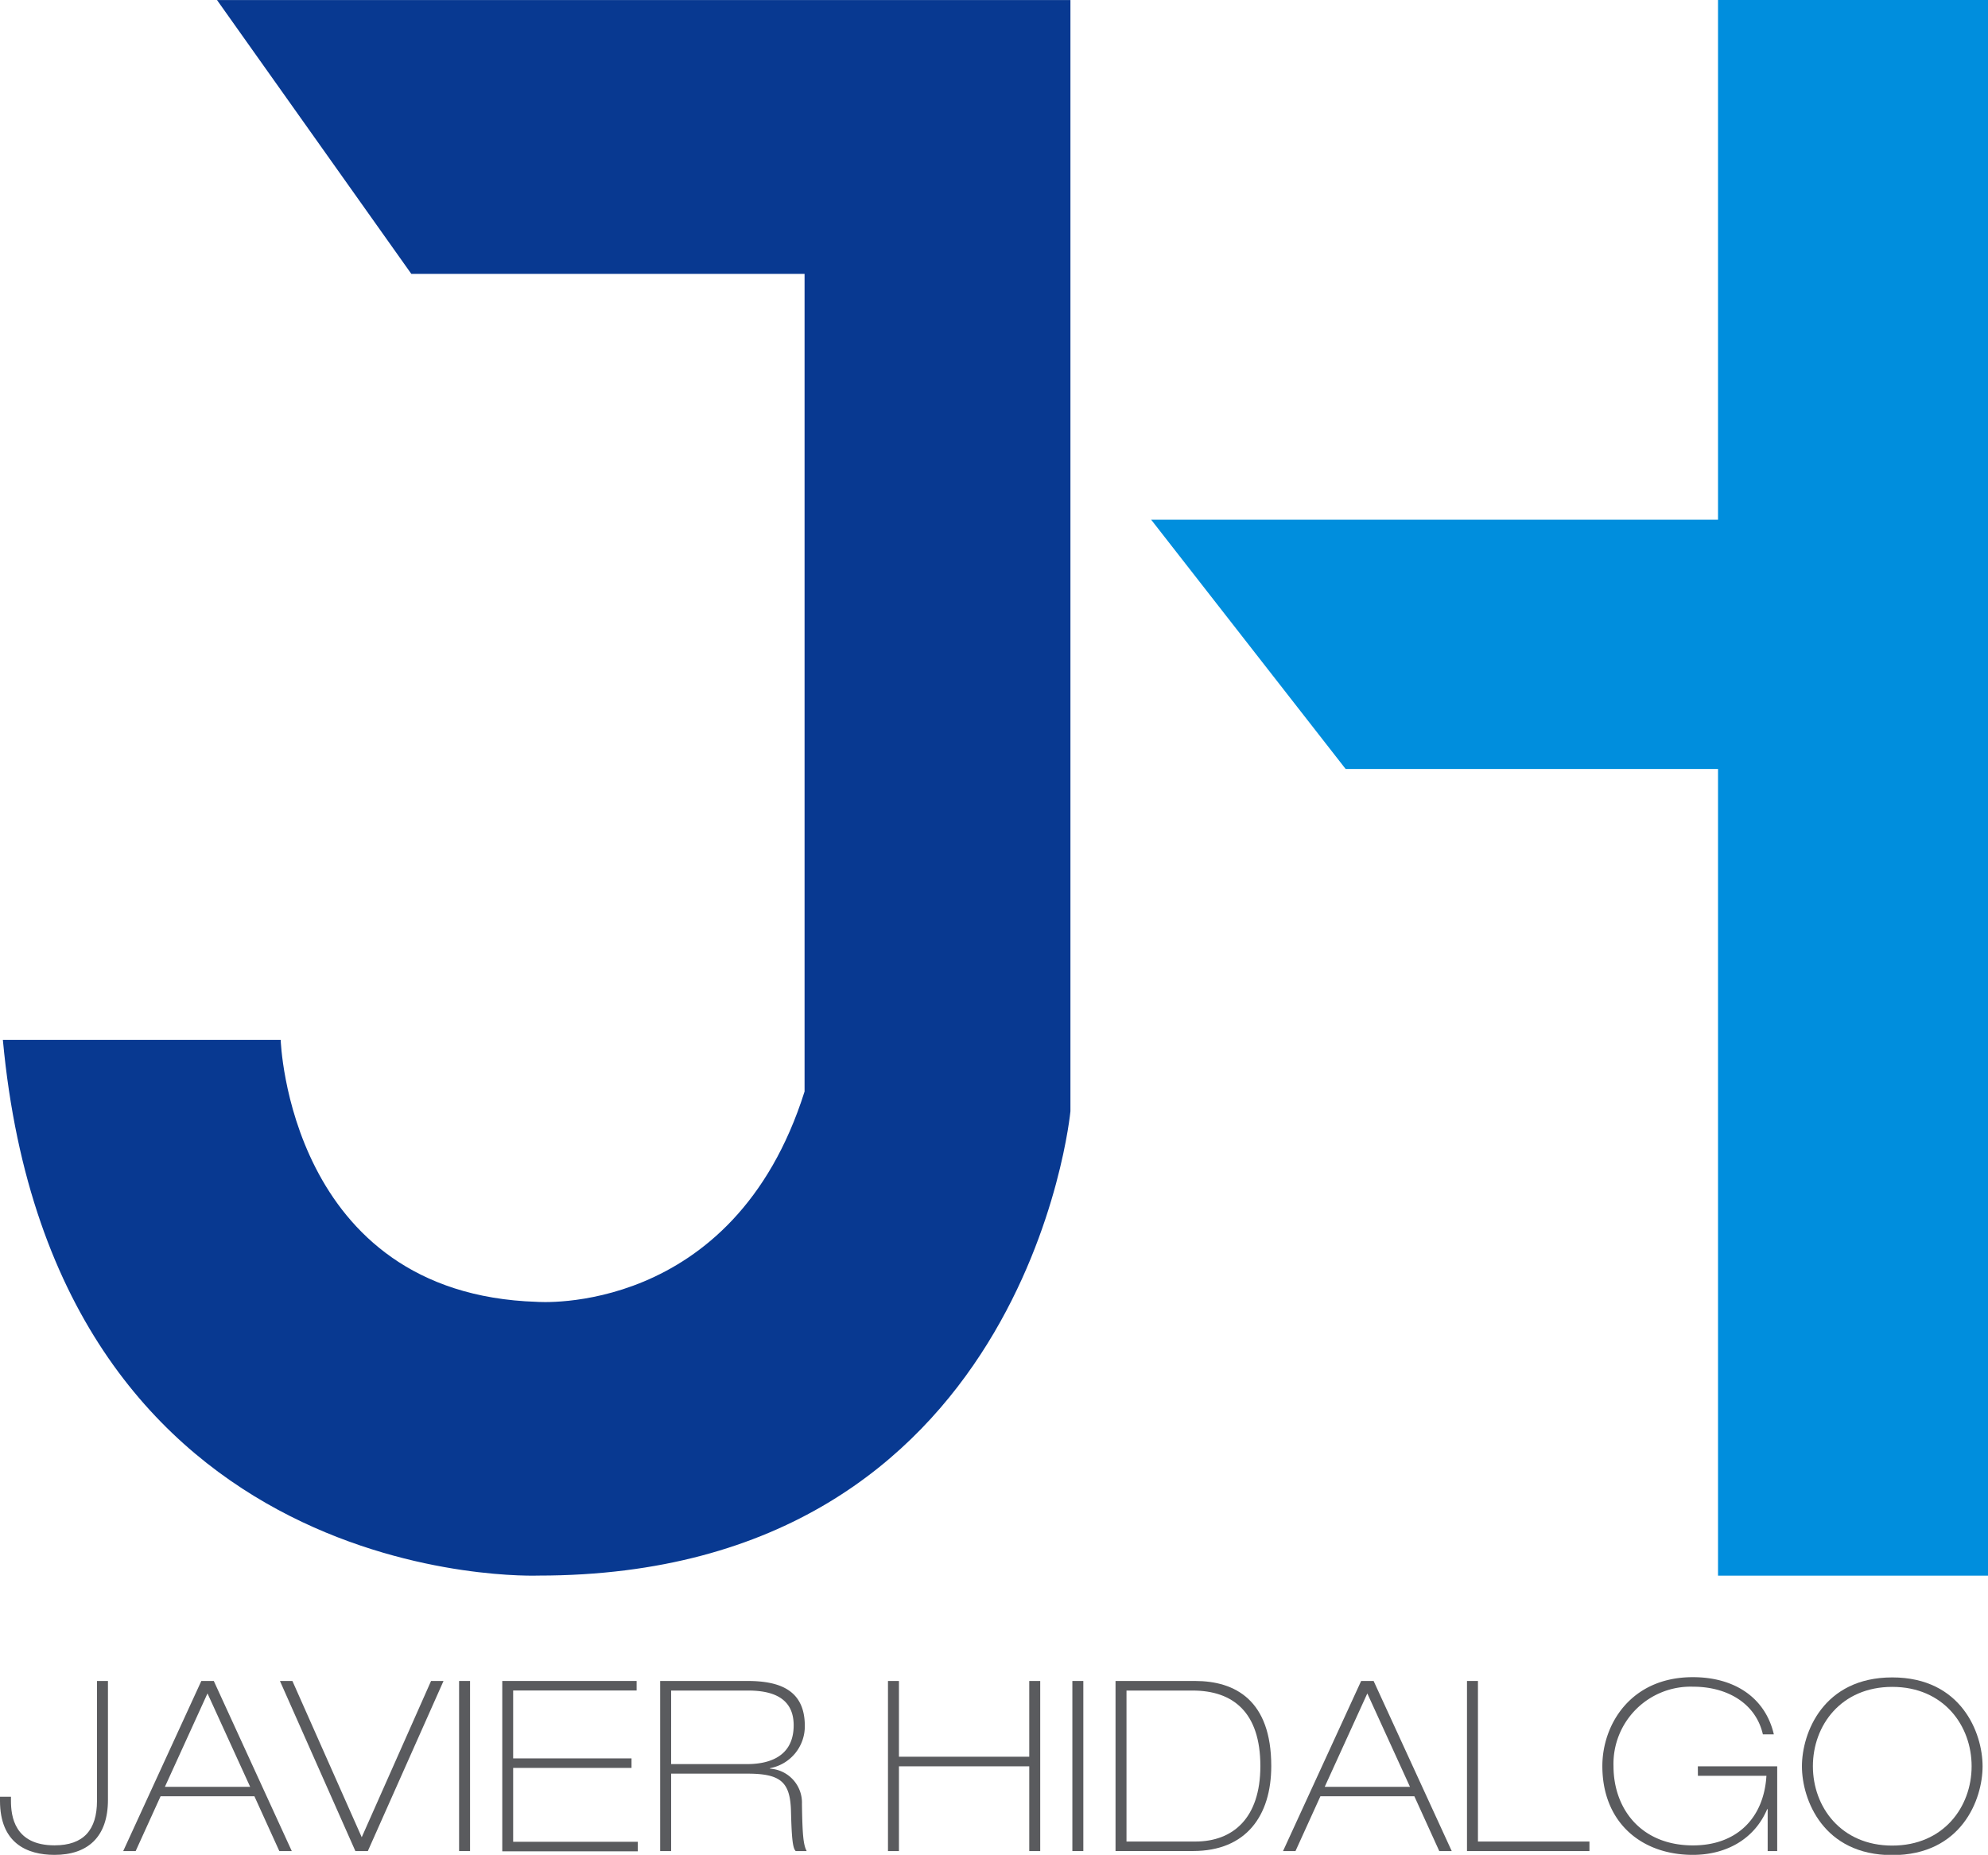 <svg id="Layer_1" data-name="Layer 1" xmlns="http://www.w3.org/2000/svg" viewBox="0 0 319.14 297.8"><defs><style>.cls-1{fill:#083991;}.cls-2{fill:#008edd;}.cls-3{fill:#5a5b5e;}</style></defs><title>LOGO</title><path class="cls-1" d="M79.19,57.66,48,13.7H185V192.1s-7,74.55-85.38,74.55c0,0-77.73,3.19-86-86h44.6s1.27,40.78,41.1,42.05c0,0,31.54,2.55,43-33.77V57.66Z" transform="translate(-13.16 -13.69)"/><polygon class="cls-2" points="275.8 0 275.8 83.44 184.8 83.44 216.02 123.46 275.8 123.46 275.8 252.97 319.14 252.97 319.14 0 275.8 0"/><path class="cls-3" d="M14.92,302.16v.65c0,2.45.54,7.15,7,7.15,4.67,0,6.81-2.49,6.81-7.15V283.57h1.76v19.09c0,6-3.29,8.83-8.57,8.83-4.48,0-8.76-1.91-8.76-8.68v-.65Z" transform="translate(-13.16 -13.69)"/><path class="cls-3" d="M45.48,283.57h2L60,310.88H58l-4-8.8H38.94l-4,8.8h-2Zm-5.85,17H53.32l-6.85-15Z" transform="translate(-13.16 -13.69)"/><path class="cls-3" d="M58.1,283.57h2l11.13,25.09,11.13-25.09h2L72.21,310.88h-2Z" transform="translate(-13.16 -13.69)"/><path class="cls-3" d="M86.86,283.57h1.76v27.31H86.86Z" transform="translate(-13.16 -13.69)"/><path class="cls-3" d="M93.79,283.57h21.57v1.53H95.54V296h19v1.53h-19v11.86h20v1.53H93.79Z" transform="translate(-13.16 -13.69)"/><path class="cls-3" d="M119.14,283.57h14c5.24,0,9.22,1.49,9.22,7.23a6.84,6.84,0,0,1-5.59,6.77v.08a5.47,5.47,0,0,1,5.13,5.66c.07,5,.23,6.58.76,7.57h-1.76c-.5-.46-.65-2.18-.76-6.35-.11-4.74-1.64-6.08-7-6.08H120.9v12.43h-1.76Zm1.76,13.35H132.8c1.72,0,7.77,0,7.77-6.23,0-4.44-3.44-5.58-7.31-5.58H120.9Z" transform="translate(-13.16 -13.69)"/><path class="cls-3" d="M155.71,283.57h1.76v12.16h20.92V283.57h1.76v27.31h-1.76V297.27H157.47v13.61h-1.76Z" transform="translate(-13.16 -13.69)"/><path class="cls-3" d="M185.31,283.57h1.76v27.31h-1.76Z" transform="translate(-13.16 -13.69)"/><path class="cls-3" d="M192.24,283.57H205c6.46,0,12.24,3.1,12.24,13.65,0,8-4.05,13.65-12.54,13.65H192.24ZM194,309.35h11.05c6,0,10.44-3.71,10.44-12.12,0-8.64-4.4-12.12-10.86-12.12H194Z" transform="translate(-13.16 -13.69)"/><path class="cls-3" d="M231.67,283.57h2l12.54,27.31h-2l-4-8.8H225.13l-4,8.8h-2Zm-5.85,17h13.69l-6.85-15Z" transform="translate(-13.16 -13.69)"/><path class="cls-3" d="M248.66,283.57h1.76v25.78h17.9v1.53H248.66Z" transform="translate(-13.16 -13.69)"/><path class="cls-3" d="M285.72,297.27h12.74v13.61h-1.53v-6.73h-.08c-2.07,4.9-6.69,7.34-11.93,7.34-8.3,0-14.53-5.24-14.53-14.26,0-6.62,4.51-14.27,14.53-14.27,6.69,0,11.63,3.29,13,9.18h-1.76c-1.15-5-5.74-7.65-11.21-7.65a12.39,12.39,0,0,0-12.77,12.74c0,6.85,4.4,12.74,12.77,12.74,6.88,0,11.36-4.25,11.78-11.17h-11Z" transform="translate(-13.16 -13.69)"/><path class="cls-3" d="M316.93,283c11.09,0,14.5,8.91,14.5,14.27s-3.4,14.26-14.5,14.26-14.5-8.91-14.5-14.26S305.84,283,316.93,283Zm0,27c8.22,0,12.74-6.2,12.74-12.74s-4.51-12.74-12.74-12.74-12.74,6.2-12.74,12.74S308.71,310,316.93,310Z" transform="translate(-13.16 -13.69)"/></svg>